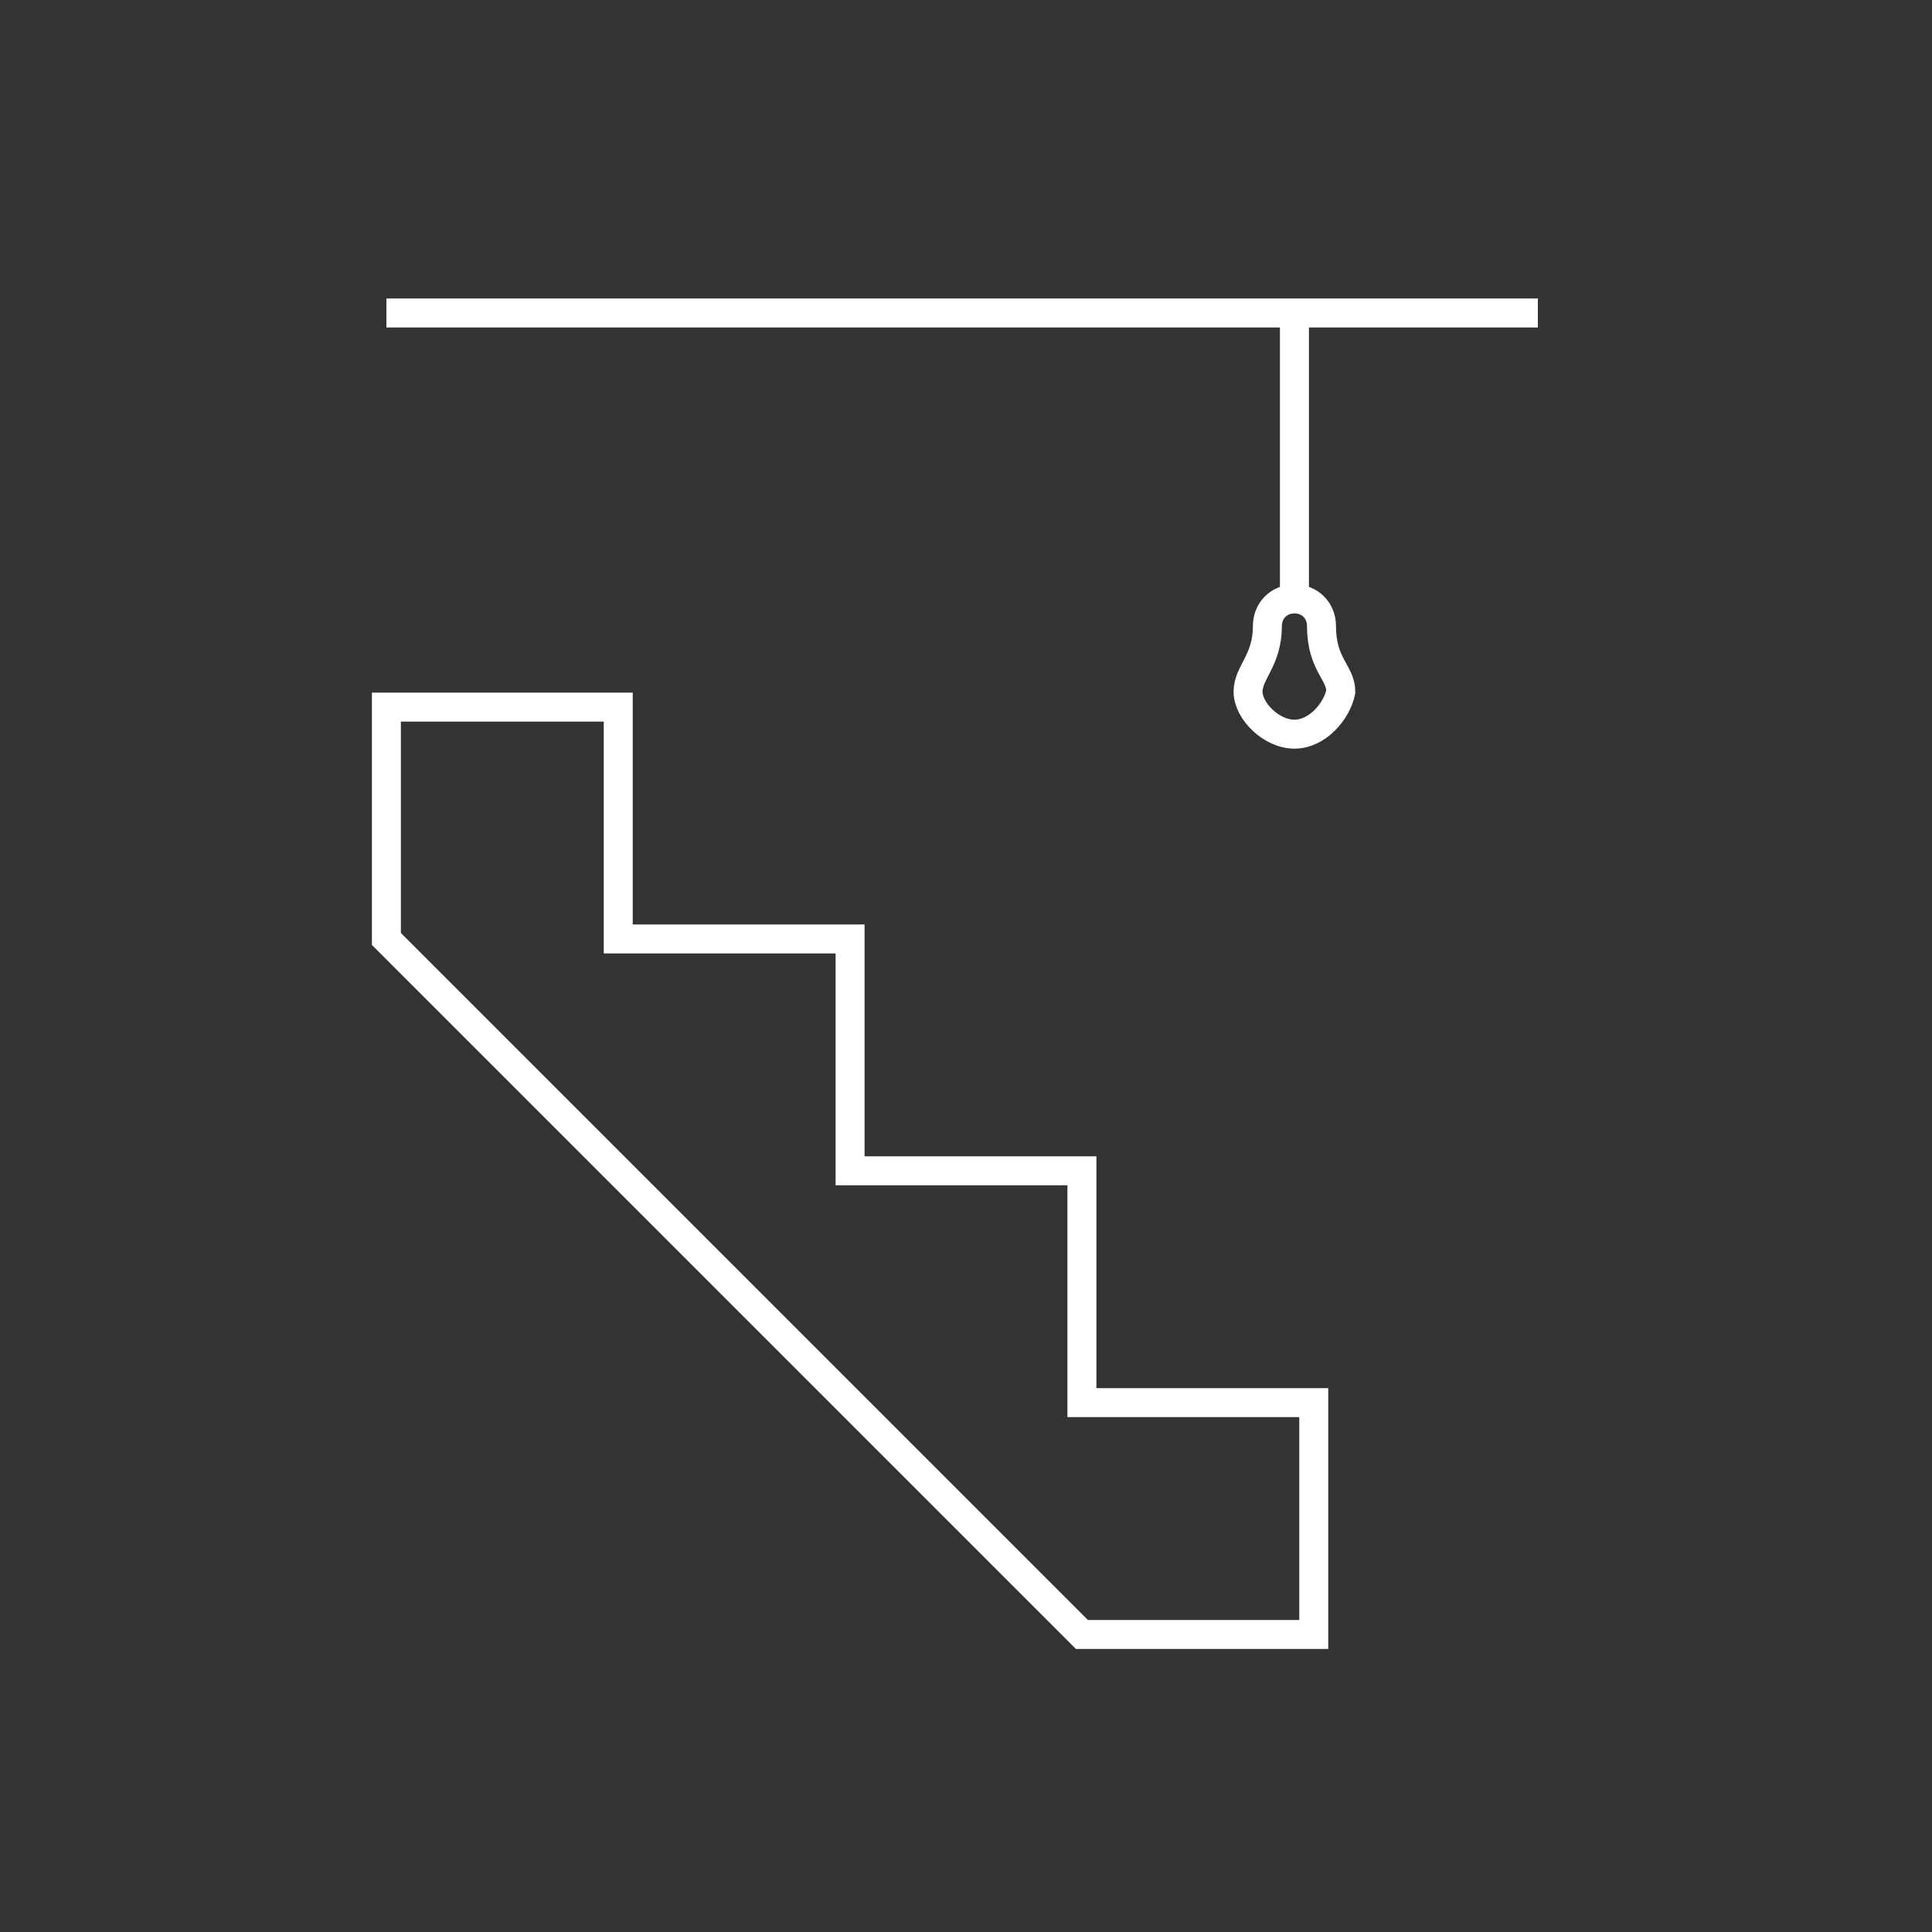 <?xml version="1.0" encoding="utf-8"?>
<!-- Generator: Adobe Illustrator 19.2.1, SVG Export Plug-In . SVG Version: 6.00 Build 0)  -->
<svg version="1.1" id="Layer_1" xmlns="http://www.w3.org/2000/svg" xmlns:xlink="http://www.w3.org/1999/xlink" x="0px" y="0px"
	 viewBox="0 0 50 50" style="enable-background:new 0 0 50 50;" xml:space="preserve">
<rect x="0" y="0" width="50" height="50" fill="#333333" stroke="none"/>
<style type="text/css">
	.st0{fill:none;stroke:#FFFFFF;stroke-width:0.75;stroke-miterlimit:10;}
</style>
<g id="basement">
	<polygon class="st0" points="28,42.3 34,42.3 34,36.3 28,36.3 28,30.3 22,30.3 22,24.3 16,24.3 16,18.3 10,18.3 10,24.3 	"/>
	<g>
		<line class="st0" x1="10" y1="8.1" x2="39.8" y2="8.1"/>
		<line class="st0" x1="33.5" y1="8.1" x2="33.5" y2="15.5"/>
		<path class="st0" d="M33.5,19c-0.6,0-1.2-0.6-1.2-1.1s0.5-0.8,0.5-1.7c0-0.4,0.3-0.7,0.7-0.7s0.7,0.3,0.7,0.7c0,1,0.5,1.2,0.5,1.7
			C34.6,18.4,34.1,19,33.5,19z"/>
	</g>
</g>
</svg>

